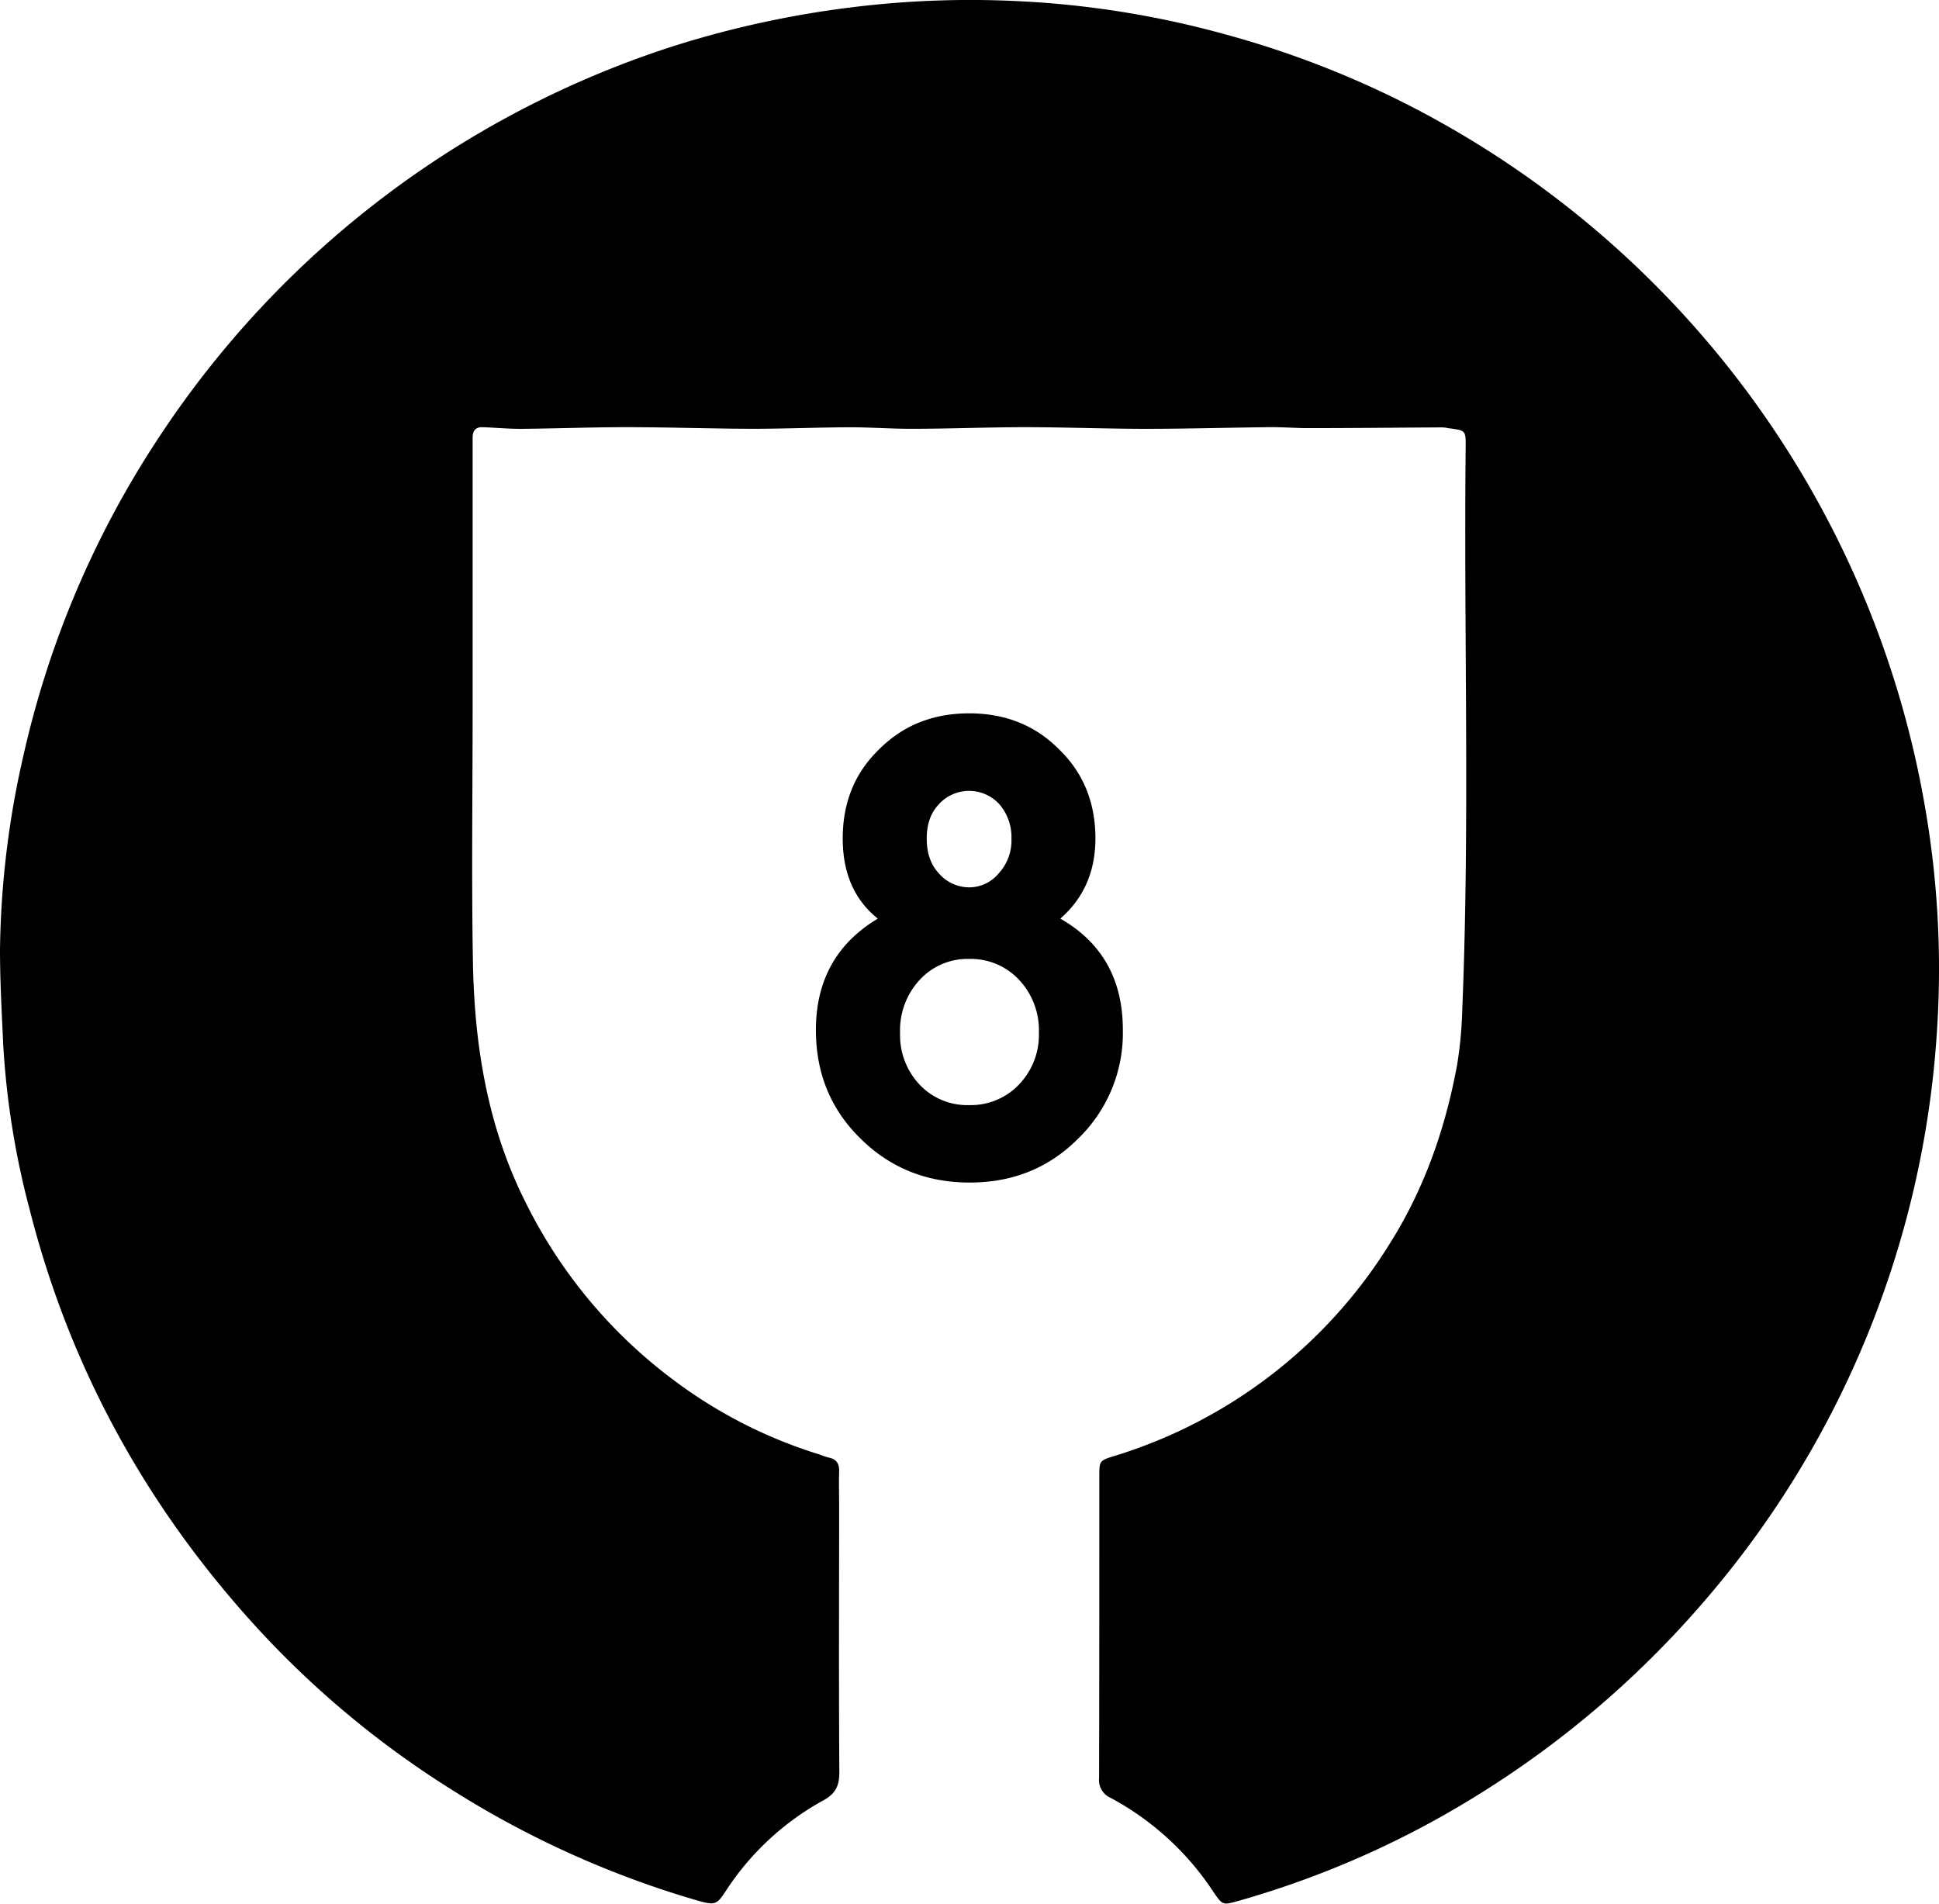 <svg xmlns="http://www.w3.org/2000/svg" viewBox="0 0 497.4 488.37"><path d="M493.93,207.7A249.9,249.9,0,0,0,358,25.3,245.38,245.38,0,0,0,314.11,8.76,242.28,242.28,0,0,0,262,.34a246.58,246.58,0,0,0-43.86,1.58,254.47,254.47,0,0,0-45.25,9.87A249.33,249.33,0,0,0,40.68,112.33,245.29,245.29,0,0,0,6.16,193.17,234,234,0,0,0,0,243.58c0,8.15.45,16.3.83,24.44A211.53,211.53,0,0,0,7.61,310.3c10.24,40.35,29.7,75.78,57.63,106.53a241.81,241.81,0,0,0,50.05,41.92,246.64,246.64,0,0,0,63.45,28.76c5,1.45,5.18,1,7.68-2.76a69.91,69.91,0,0,1,24.71-22.84c3.33-1.81,4.21-3.88,4.18-7.44-.15-22.5-.06-45-.05-67.5,0-3.17-.09-6.34,0-9.5.05-2-.68-3.15-2.67-3.54a23.42,23.42,0,0,1-2.36-.8,122,122,0,0,1-37.6-19.22,126.87,126.87,0,0,1-37.48-44.82c-10-19.57-13.45-40.62-13.83-62.25s-.08-43.33-.08-65q0-27.25,0-54.5c0-5,0-10,0-15,0-1.88.77-2.83,2.65-2.75,3.32.13,6.64.45,10,.42,9-.07,17.93-.43,26.9-.42,10.8,0,21.6.39,32.4.41,8.3,0,16.6-.36,24.9-.39,5.32,0,10.64.42,16,.39,9.63,0,19.27-.41,28.9-.41,10.3,0,20.6.42,30.9.42,10.8,0,21.6-.32,32.4-.43,3.15,0,6.3.26,9.45.25,11.47,0,22.94-.13,34.41-.19a12.9,12.9,0,0,1,1.48.22c4.3.55,4.39.55,4.35,4.66-.51,48.13,1.1,96.28-.87,144.4a105,105,0,0,1-1.35,14.4c-3,16.18-8.33,31.5-17.12,45.51a126.79,126.79,0,0,1-70.76,54.68c-3.83,1.16-3.88,1.28-3.88,5.14,0,25.83,0,51.66-.06,77.5a5,5,0,0,0,3,5.09,72.5,72.5,0,0,1,26.26,24c2.4,3.54,2.44,3.53,6.46,2.42A240,240,0,0,0,379.86,460a250.15,250.15,0,0,0,56.08-47.8,247.57,247.57,0,0,0,60.94-147.77A242,242,0,0,0,493.93,207.7Z"/><path d="M272,235.66q9-7.86,9-20.56,0-13.87-9.36-22.9Q262.5,183,248.62,183t-23.07,9.2q-9.37,9-9.37,22.9,0,13.38,9,20.56-15.89,9.53-15.88,28.59,0,16.71,11.53,27.92,11.37,11.2,27.92,11.2t27.75-11.2a37.69,37.69,0,0,0,11.54-27.92Q288.07,244.86,272,235.66Zm-31.09-29.42a10.5,10.5,0,0,1,15.38,0,12.85,12.85,0,0,1,3.17,8.94,12.44,12.44,0,0,1-3.34,8.95,9.84,9.84,0,0,1-7.52,3.51,10.32,10.32,0,0,1-7.69-3.51q-3.18-3.34-3.18-9T240.93,206.24Zm20.47,72a17.05,17.05,0,0,1-12.78,5.26,16.79,16.79,0,0,1-12.71-5.26,18.51,18.51,0,0,1-5-13.29,19,19,0,0,1,5-13.54A16.65,16.65,0,0,1,248.62,246a16.91,16.91,0,0,1,12.78,5.35,18.82,18.82,0,0,1,5.1,13.54A18.33,18.33,0,0,1,261.4,278.21Z"/></svg>
